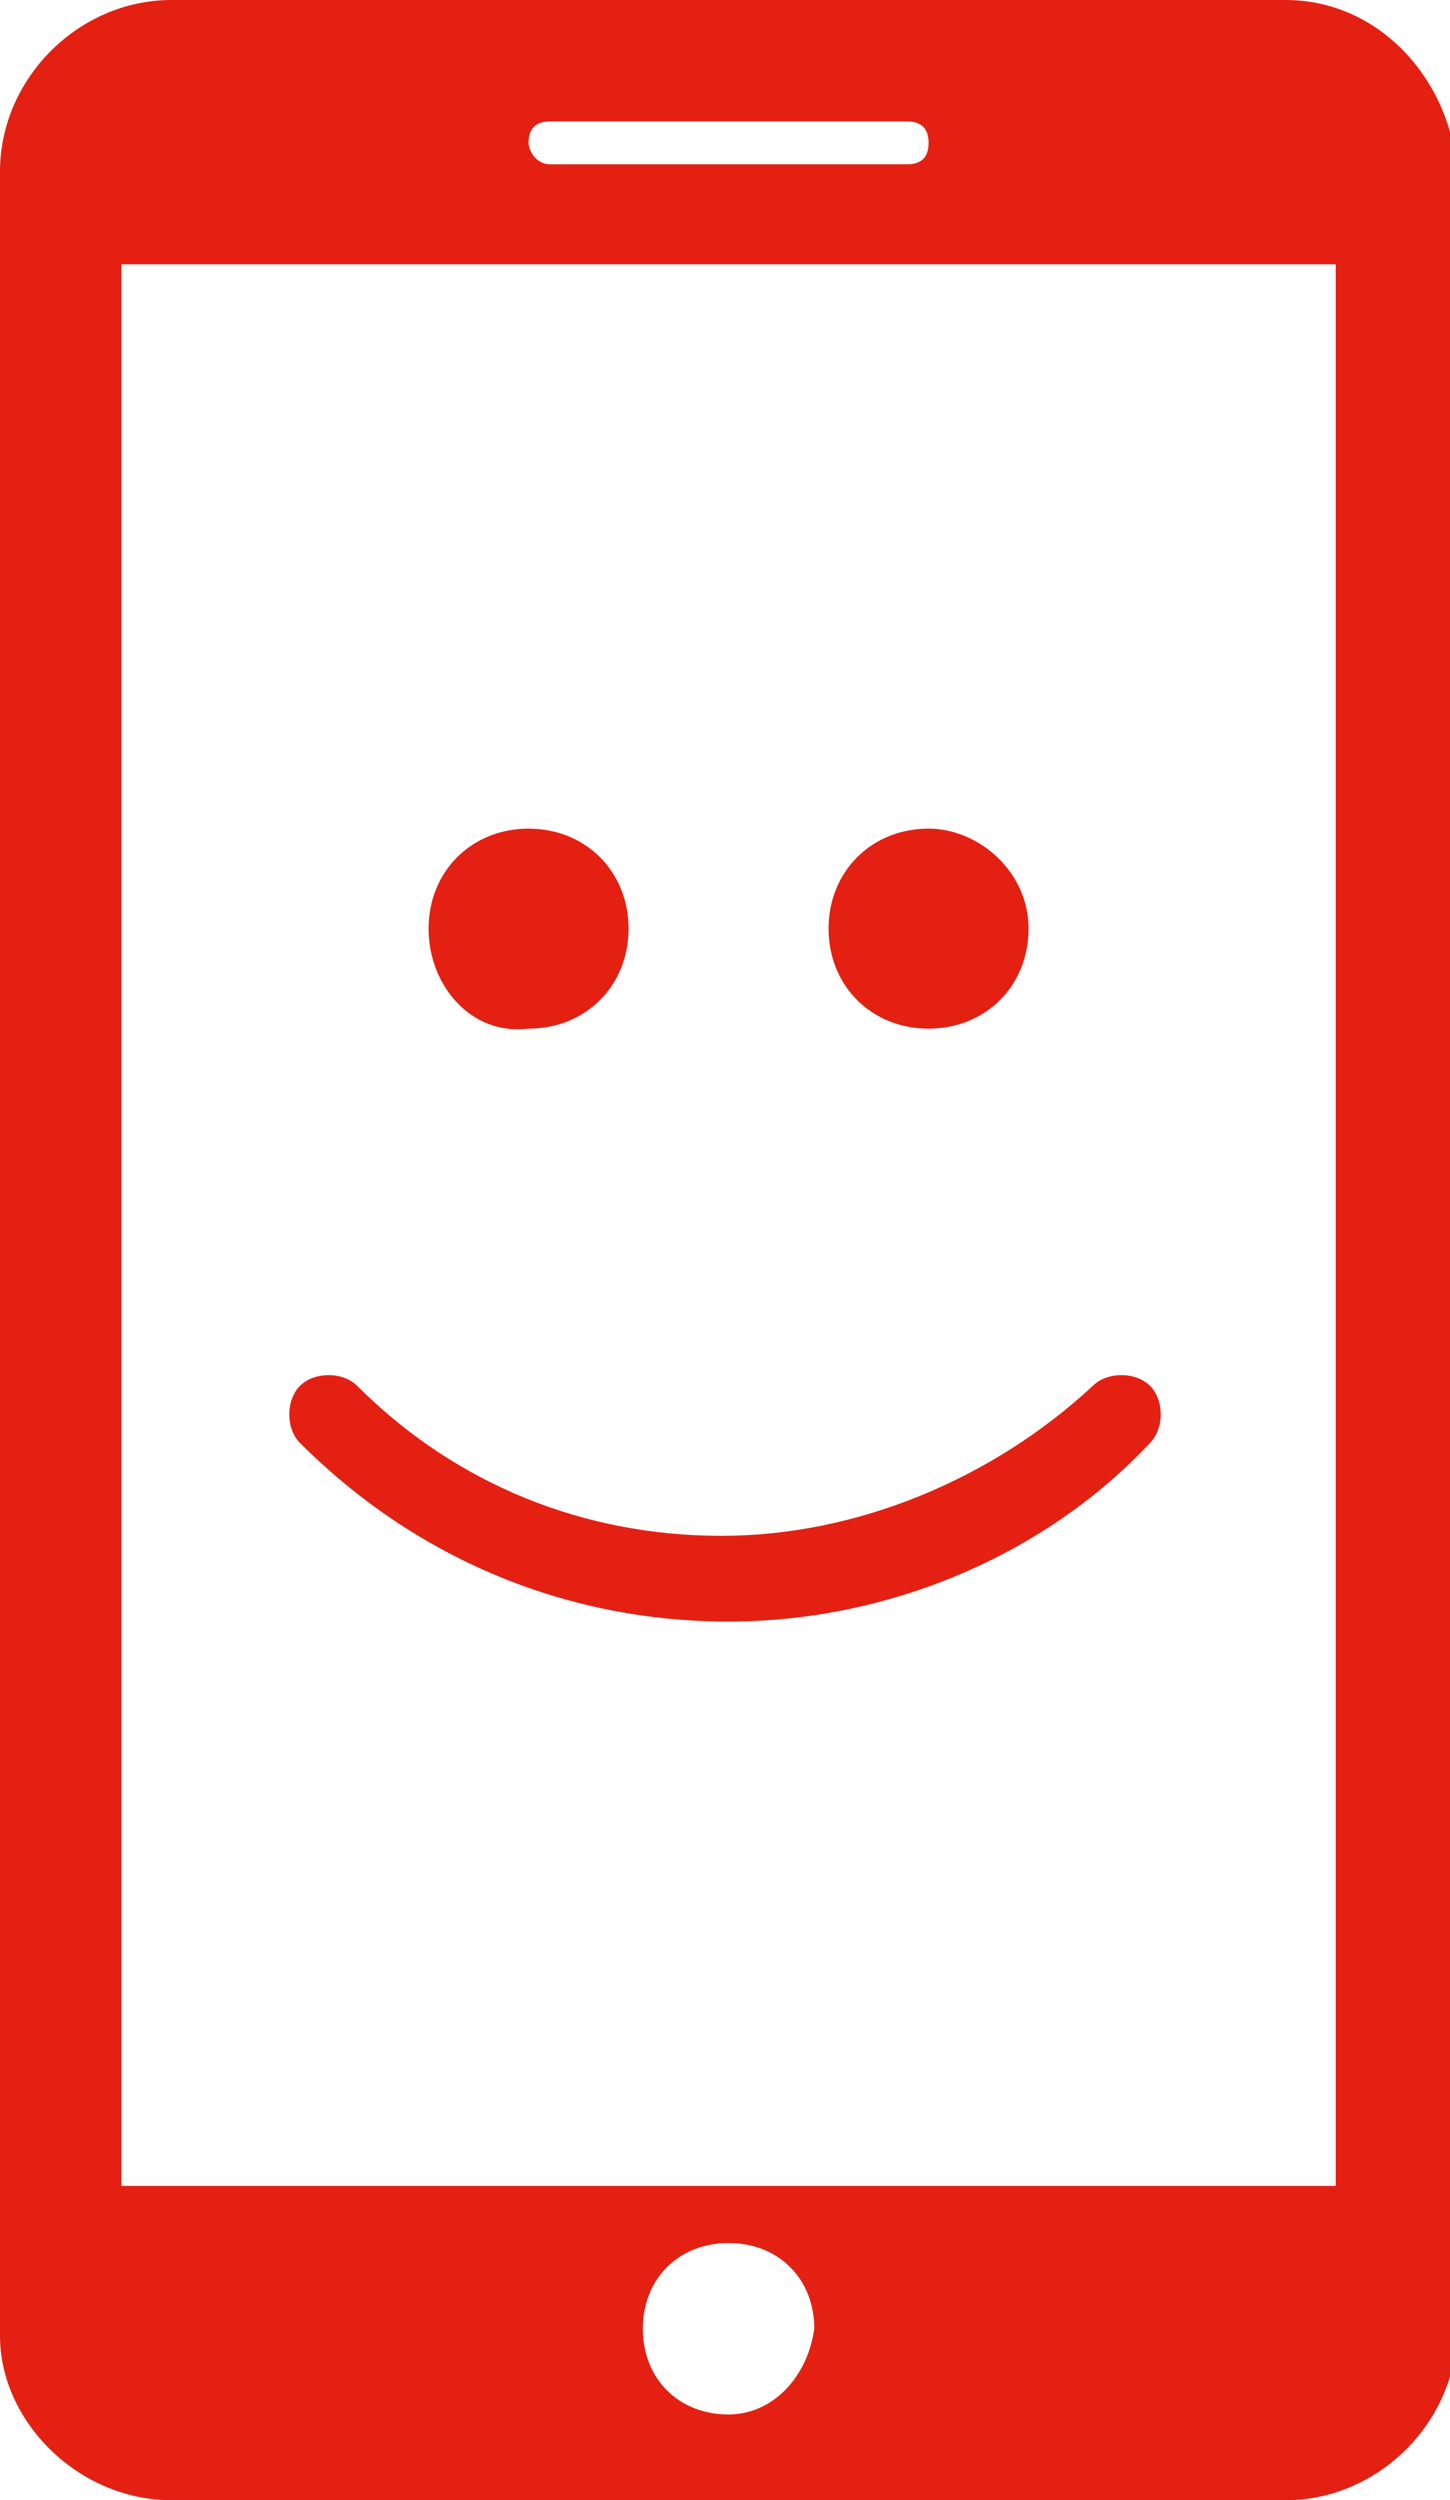 <?xml version="1.0" encoding="utf-8"?>
<!-- Generator: Adobe Illustrator 18.0.0, SVG Export Plug-In . SVG Version: 6.00 Build 0)  -->
<!DOCTYPE svg PUBLIC "-//W3C//DTD SVG 1.1//EN" "http://www.w3.org/Graphics/SVG/1.1/DTD/svg11.dtd">
<svg version="1.1" id="Camada_1" xmlns="http://www.w3.org/2000/svg" xmlns:xlink="http://www.w3.org/1999/xlink" x="0px" y="0px"
	 viewBox="0 0 20.3 35" enable-background="new 0 0 20.3 35" xml:space="preserve">
<path fill="#E42013" d="M18,0H2.4C1.1,0,0,1.1,0,2.4v30.3C0,33.9,1.1,35,2.4,35H18c1.3,0,2.4-1.1,2.4-2.4V2.4C20.3,1.1,19.3,0,18,0z
	 M7.7,1.7h5c0.2,0,0.3,0.1,0.3,0.3c0,0.2-0.1,0.3-0.3,0.3h-5C7.5,2.3,7.4,2.1,7.4,2C7.4,1.8,7.5,1.7,7.7,1.7z M10.2,33.8
	c-0.7,0-1.2-0.5-1.2-1.2c0-0.7,0.5-1.2,1.2-1.2c0.7,0,1.2,0.5,1.2,1.2C11.3,33.3,10.8,33.8,10.2,33.8z M18.7,30.6h-17V3.7h17V30.6z
	 M10.2,22.7c-2.3,0-4.4-0.9-6-2.5c-0.2-0.2-0.2-0.6,0-0.8c0.2-0.2,0.6-0.2,0.8,0c1.4,1.4,3.2,2.1,5.1,2.1c1.9,0,3.8-0.8,5.2-2.1
	c0.2-0.2,0.6-0.2,0.8,0c0.2,0.2,0.2,0.6,0,0.8C14.6,21.8,12.4,22.7,10.2,22.7z M8.8,13c0,0.8-0.6,1.4-1.4,1.4C6.6,14.5,6,13.8,6,13
	c0-0.8,0.6-1.4,1.4-1.4C8.2,11.6,8.8,12.2,8.8,13z M14.4,13c0,0.8-0.6,1.4-1.4,1.4c-0.8,0-1.4-0.6-1.4-1.4c0-0.8,0.6-1.4,1.4-1.4
	C13.7,11.6,14.4,12.2,14.4,13z"/>
</svg>
